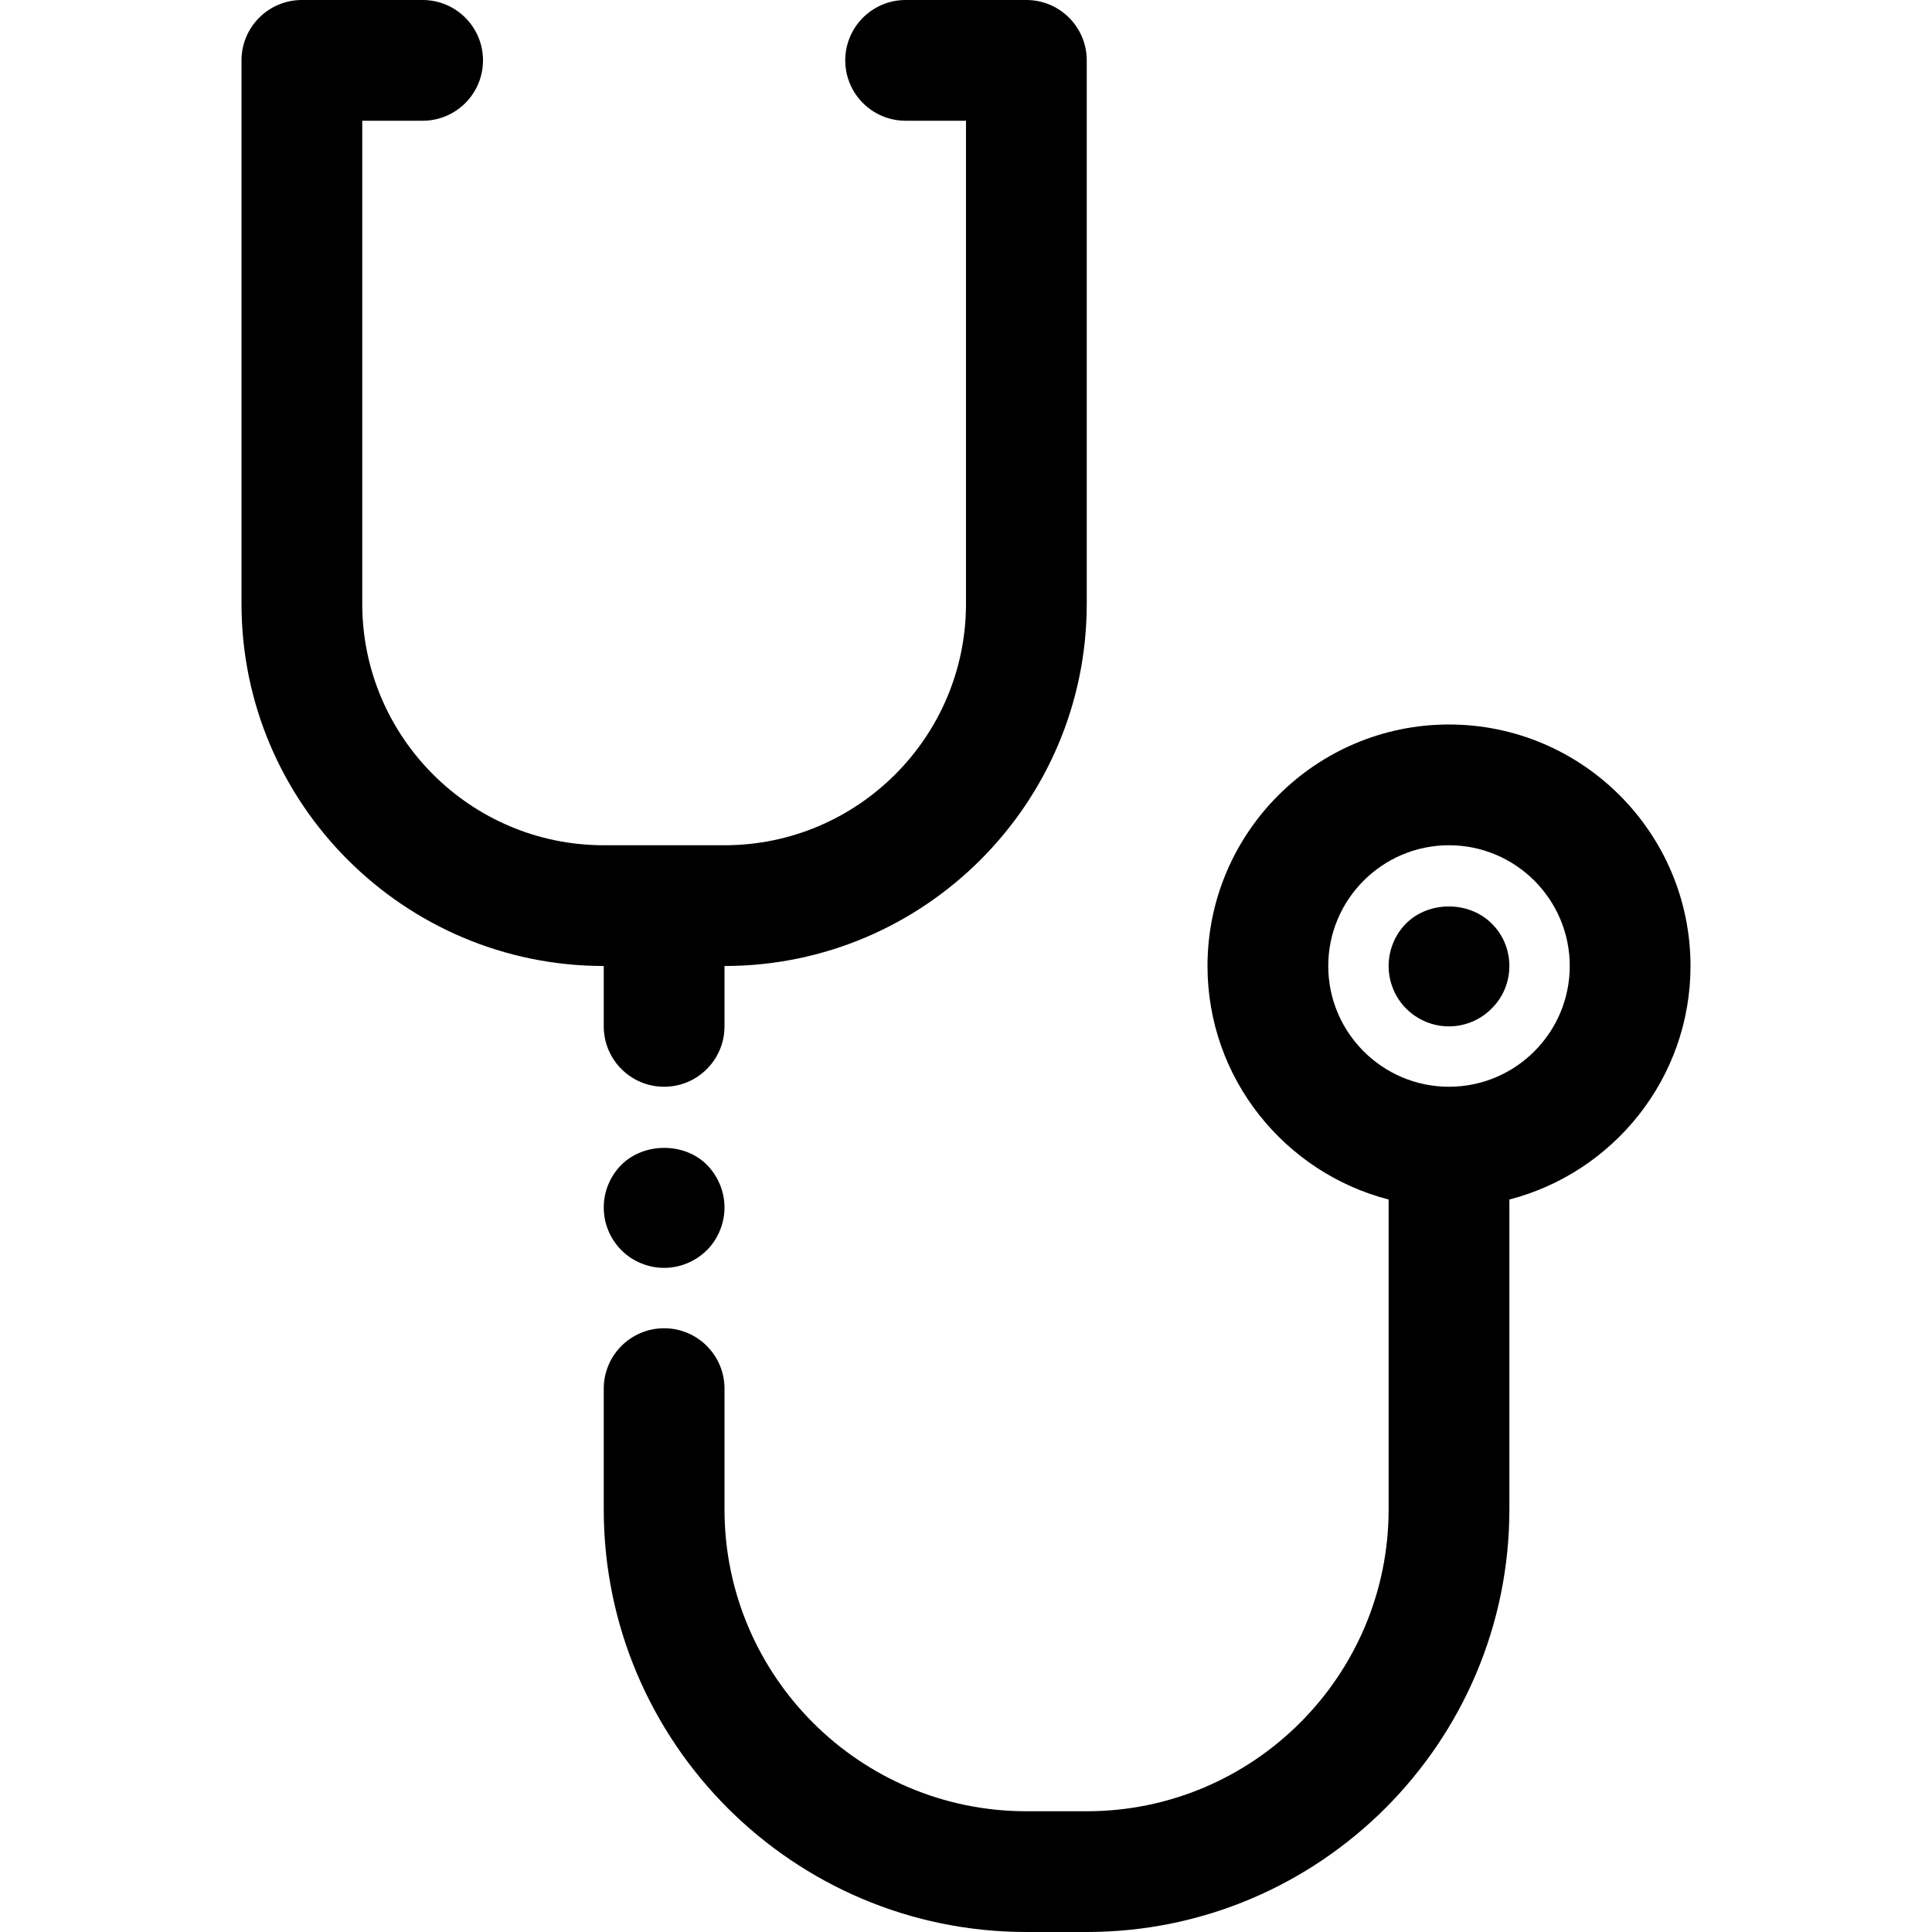 <svg width="100" height="100" viewBox="0 0 100 100" xmlns="http://www.w3.org/2000/svg">
    <path d="M87.5 50C87.5 43.108 81.892 37.5 75 37.5C68.108 37.5 62.5 43.108 62.5 50C62.5 55.812 66.494 60.695 71.875 62.087V78.125C71.875 86.741 64.866 93.75 56.25 93.75H53.125C44.509 93.75 37.5 86.741 37.5 78.125V71.875C37.5 70.15 36.1 68.75 34.375 68.75C32.65 68.75 31.25 70.15 31.25 71.875V78.125C31.25 90.188 41.062 100 53.125 100H56.25C68.312 100 78.125 90.188 78.125 78.125V62.087C83.506 60.695 87.5 55.812 87.5 50ZM75 56.25C71.553 56.25 68.75 53.447 68.75 50C68.75 46.553 71.553 43.75 75 43.75C78.447 43.75 81.25 46.553 81.25 50C81.25 53.447 78.447 56.25 75 56.25Z"/>
    <path d="M72.781 47.797C72.203 48.375 71.875 49.172 71.875 50C71.875 50.828 72.203 51.625 72.781 52.203C73.375 52.797 74.172 53.125 75 53.125C75.812 53.125 76.625 52.797 77.203 52.203C77.797 51.625 78.125 50.828 78.125 50C78.125 49.172 77.797 48.375 77.203 47.797C76.031 46.625 73.953 46.625 72.781 47.797Z" />
    <path d="M32.172 60.281C31.578 60.875 31.25 61.672 31.25 62.5C31.25 63.328 31.578 64.125 32.172 64.719C32.75 65.297 33.561 65.625 34.375 65.625C35.188 65.625 36 65.297 36.594 64.703C37.172 64.125 37.5 63.312 37.5 62.5C37.5 61.686 37.172 60.875 36.578 60.281C35.422 59.125 33.344 59.125 32.172 60.281Z" />
    <path d="M31.25 53.125C31.25 54.85 32.65 56.25 34.375 56.25C36.1 56.25 37.5 54.85 37.5 53.125V50C47.839 50 56.25 41.589 56.25 31.25V3.125C56.25 1.4 54.85 0 53.125 0H46.875C45.15 0 43.75 1.4 43.75 3.125C43.75 4.85 45.15 6.25 46.875 6.25H50V31.25C50 38.142 44.392 43.75 37.5 43.75H31.25C24.358 43.75 18.75 38.142 18.75 31.25V6.25H21.875C23.6 6.25 25 4.85 25 3.125C25 1.4 23.6 0 21.875 0H15.625C13.9 0 12.5 1.4 12.5 3.125V31.25C12.5 41.589 20.911 50 31.25 50V53.125Z" />
</svg>
